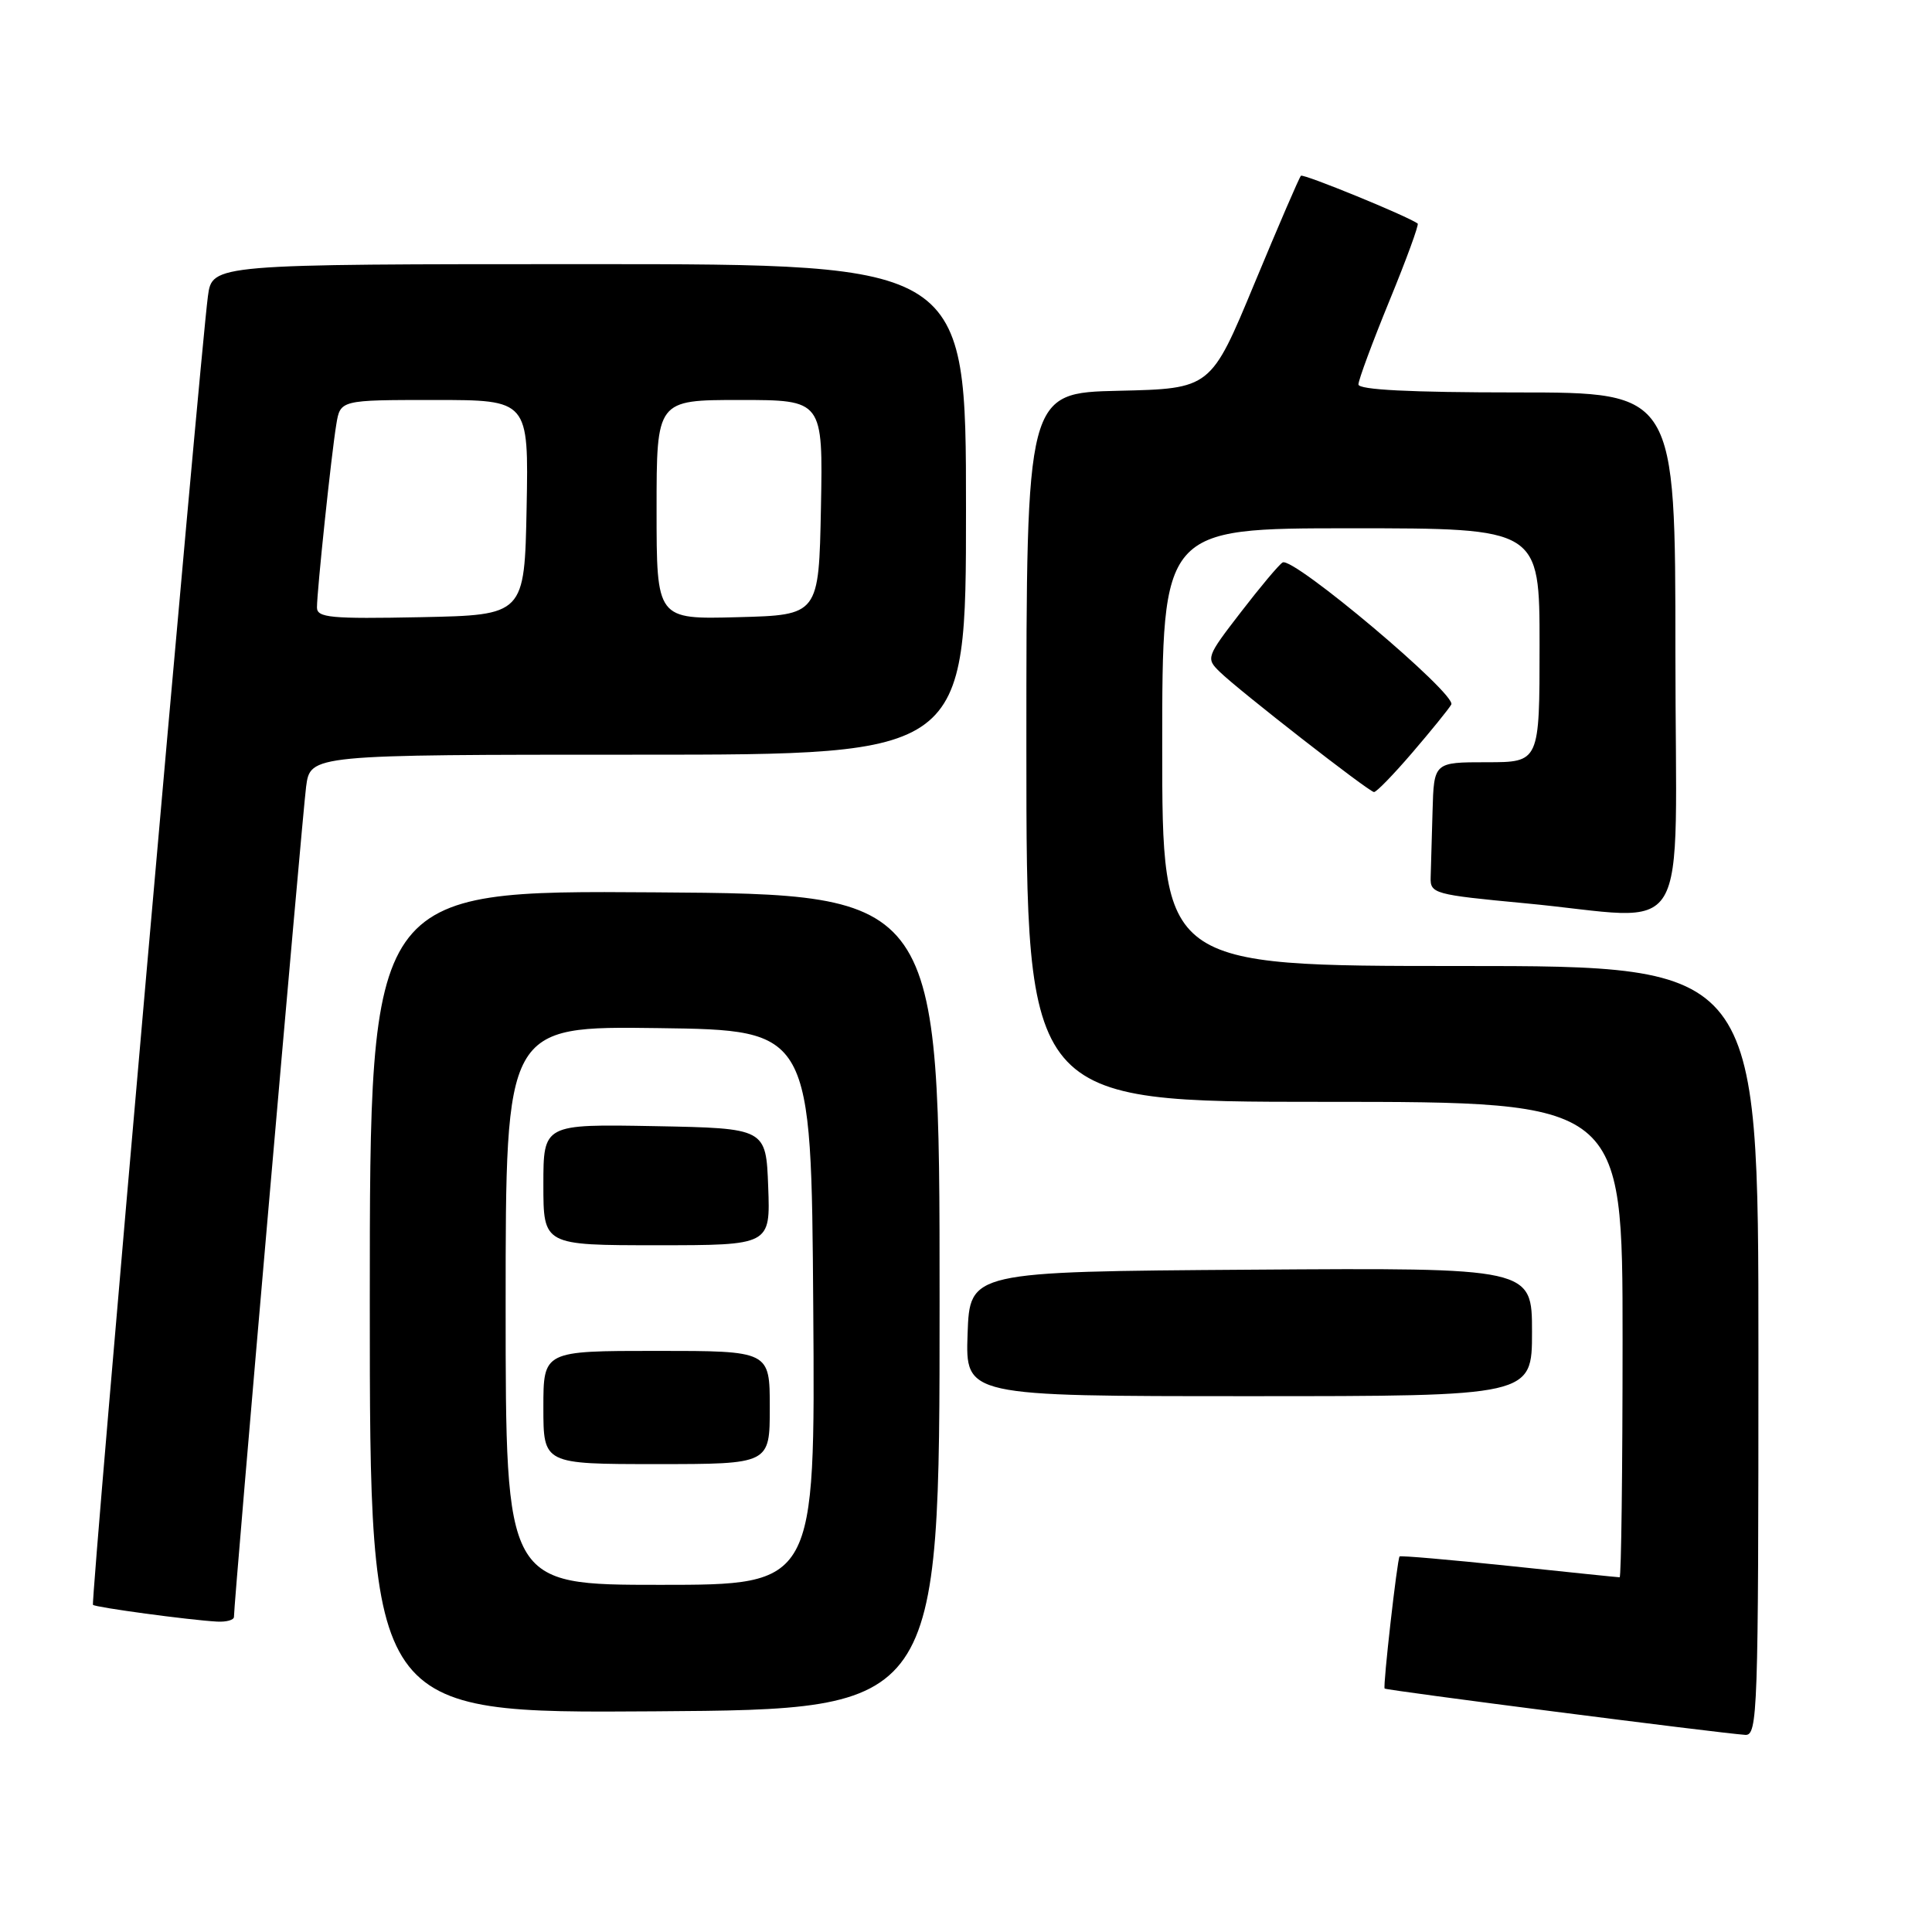 <?xml version="1.0" encoding="UTF-8" standalone="no"?>
<!DOCTYPE svg PUBLIC "-//W3C//DTD SVG 1.1//EN" "http://www.w3.org/Graphics/SVG/1.1/DTD/svg11.dtd" >
<svg xmlns="http://www.w3.org/2000/svg" xmlns:xlink="http://www.w3.org/1999/xlink" version="1.1" viewBox="0 0 256 256">
 <g >
 <path fill="currentColor"
d=" M 233.00 179.00 C 233.00 128.00 233.00 128.00 193.50 128.00 C 154.00 128.00 154.00 128.00 154.00 99.00 C 154.00 70.00 154.00 70.00 179.00 70.00 C 204.00 70.00 204.00 70.00 204.00 85.50 C 204.00 101.00 204.00 101.00 197.00 101.00 C 190.00 101.00 190.00 101.00 189.82 107.50 C 189.72 111.08 189.61 115.01 189.57 116.25 C 189.50 118.41 190.02 118.55 202.00 119.68 C 224.62 121.80 222.00 126.15 222.00 86.50 C 222.00 52.00 222.00 52.00 201.00 52.00 C 186.83 52.00 180.00 51.65 180.00 50.94 C 180.00 50.35 181.85 45.37 184.10 39.87 C 186.36 34.37 188.04 29.76 187.85 29.62 C 186.42 28.60 172.68 22.98 172.38 23.29 C 172.16 23.50 169.39 29.94 166.21 37.59 C 160.44 51.50 160.44 51.50 148.22 51.78 C 136.00 52.06 136.00 52.06 136.00 99.03 C 136.00 146.00 136.00 146.00 175.50 146.00 C 215.00 146.00 215.00 146.00 215.00 177.50 C 215.00 194.82 214.82 209.00 214.61 209.00 C 214.39 209.00 207.79 208.32 199.95 207.49 C 192.10 206.67 185.57 206.10 185.45 206.24 C 185.14 206.59 183.23 223.43 183.47 223.74 C 183.64 223.98 227.74 229.64 231.25 229.88 C 232.90 229.99 233.00 226.95 233.00 179.00 Z  M 124.50 172.50 C 124.50 118.50 124.50 118.50 86.75 118.24 C 49.00 117.98 49.00 117.98 49.00 172.50 C 49.00 227.02 49.00 227.02 86.75 226.76 C 124.50 226.50 124.50 226.50 124.50 172.50 Z  M 31.00 214.25 C 30.98 212.42 40.06 108.05 40.56 104.25 C 41.12 100.00 41.12 100.00 84.56 100.00 C 128.00 100.00 128.00 100.00 128.00 67.50 C 128.00 35.00 128.00 35.00 78.06 35.00 C 28.12 35.00 28.12 35.00 27.55 39.25 C 26.52 46.90 11.99 212.32 12.32 212.65 C 12.66 212.99 25.02 214.66 28.75 214.87 C 29.99 214.94 31.00 214.66 31.00 214.25 Z  M 203.00 176.49 C 203.00 167.98 203.00 167.98 165.75 168.24 C 128.50 168.50 128.50 168.50 128.21 176.75 C 127.92 185.00 127.92 185.00 165.46 185.00 C 203.00 185.00 203.00 185.00 203.00 176.49 Z  M 187.12 99.75 C 189.60 96.86 191.93 93.99 192.30 93.36 C 193.09 92.03 171.32 73.69 169.95 74.53 C 169.45 74.84 166.96 77.81 164.40 81.14 C 159.85 87.04 159.78 87.23 161.62 89.02 C 164.11 91.46 181.34 104.89 182.06 104.95 C 182.37 104.98 184.64 102.64 187.12 99.75 Z  M 67.00 172.98 C 67.00 135.96 67.00 135.96 87.25 136.23 C 107.50 136.50 107.50 136.50 107.76 173.25 C 108.02 210.00 108.02 210.00 87.51 210.00 C 67.00 210.00 67.00 210.00 67.00 172.98 Z  M 102.00 186.50 C 102.00 179.00 102.00 179.00 87.00 179.00 C 72.00 179.00 72.00 179.00 72.00 186.50 C 72.00 194.00 72.00 194.00 87.00 194.00 C 102.00 194.00 102.00 194.00 102.00 186.50 Z  M 101.79 157.25 C 101.50 149.50 101.50 149.50 86.75 149.22 C 72.00 148.95 72.00 148.95 72.00 156.97 C 72.00 165.00 72.00 165.00 87.04 165.00 C 102.08 165.00 102.08 165.00 101.79 157.25 Z  M 42.00 80.49 C 42.00 78.29 43.91 60.17 44.56 56.25 C 45.09 53.00 45.09 53.00 57.57 53.00 C 70.05 53.00 70.05 53.00 69.78 67.25 C 69.50 81.50 69.50 81.50 55.75 81.78 C 43.81 82.02 42.00 81.85 42.00 80.49 Z  M 87.00 67.53 C 87.00 53.00 87.00 53.00 98.03 53.00 C 109.05 53.00 109.05 53.00 108.78 67.25 C 108.50 81.50 108.50 81.50 97.75 81.78 C 87.00 82.07 87.00 82.07 87.00 67.53 Z "/>
</g>
</svg>